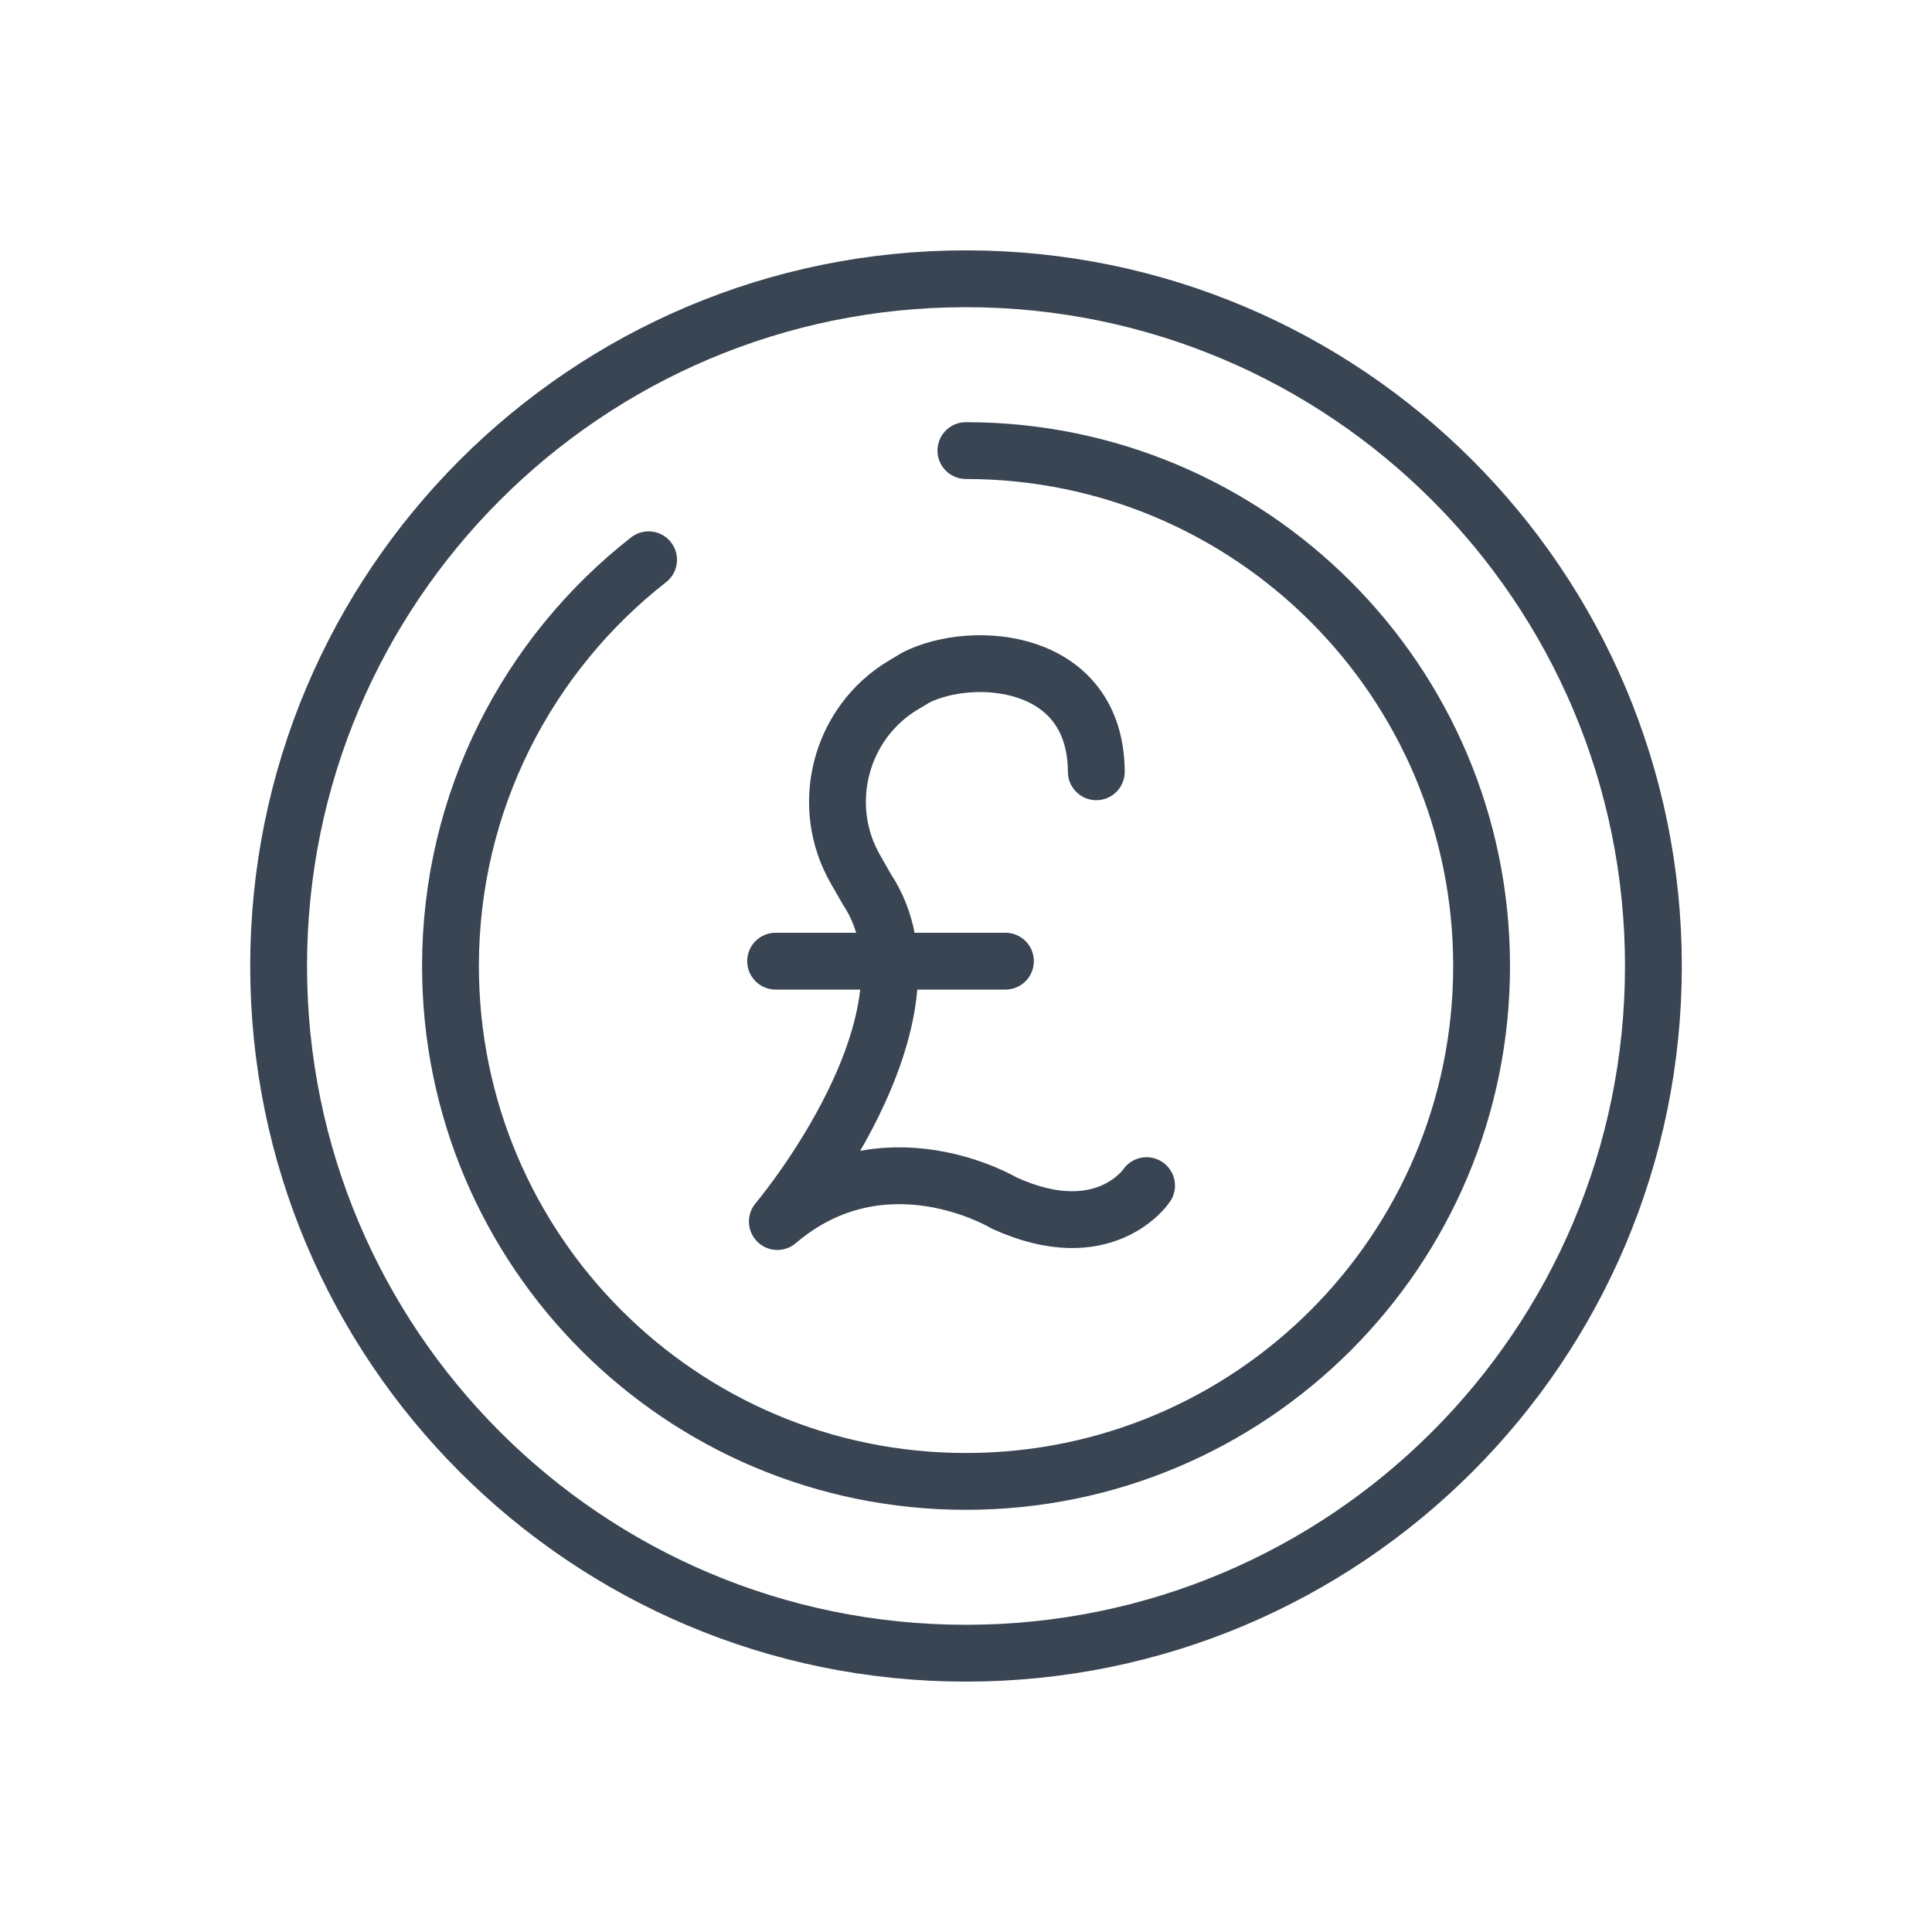 <?xml version="1.0" ?><!DOCTYPE svg  PUBLIC '-//W3C//DTD SVG 1.1//EN'  'http://www.w3.org/Graphics/SVG/1.1/DTD/svg11.dtd'><svg enable-background="new 0 0 85 85" height="85px" id="Layer_1" version="1.1" viewBox="0 0 85 85" width="85px" xml:space="preserve" xmlns="http://www.w3.org/2000/svg" xmlns:xlink="http://www.w3.org/1999/xlink"><g><g><g><path d="M48.233,33.955     c-0.025-5.032-5.44-5.404-7.928-4.15l-0.534,0.318c-2.827,1.672-3.771,5.355-2.099,8.184l0.455,0.798     c3.712,5.589-3.927,14.638-3.927,14.638c4.694-3.998,9.986-0.812,9.986-0.812c4.408,2.006,6.258-0.768,6.258-0.768" fill="none" stroke="#394553" stroke-linecap="round" stroke-linejoin="round" stroke-width="2.5"/></g><line fill="none" stroke="#394553" stroke-linecap="round" stroke-linejoin="round" stroke-width="2.5" x1="34.124" x2="44.235" y1="42.287" y2="42.287"/></g><g><path d="M72.743,42.502    c0,16.697-13.537,30.232-30.249,30.232c-16.698,0-30.236-13.535-30.236-30.232c0-16.7,13.538-30.237,30.236-30.237    C59.206,12.265,72.743,25.802,72.743,42.502z" fill="none" stroke="#394553" stroke-linejoin="round" stroke-miterlimit="10" stroke-width="2.5"/><path d="    M42.496,19.824c12.533,0,22.688,10.152,22.688,22.678c0,12.521-10.154,22.674-22.688,22.674    c-12.525,0-22.677-10.152-22.677-22.674c0-7.26,3.41-13.722,8.716-17.874" fill="none" stroke="#394553" stroke-linecap="round" stroke-linejoin="round" stroke-miterlimit="10" stroke-width="2.5"/></g></g></svg>
